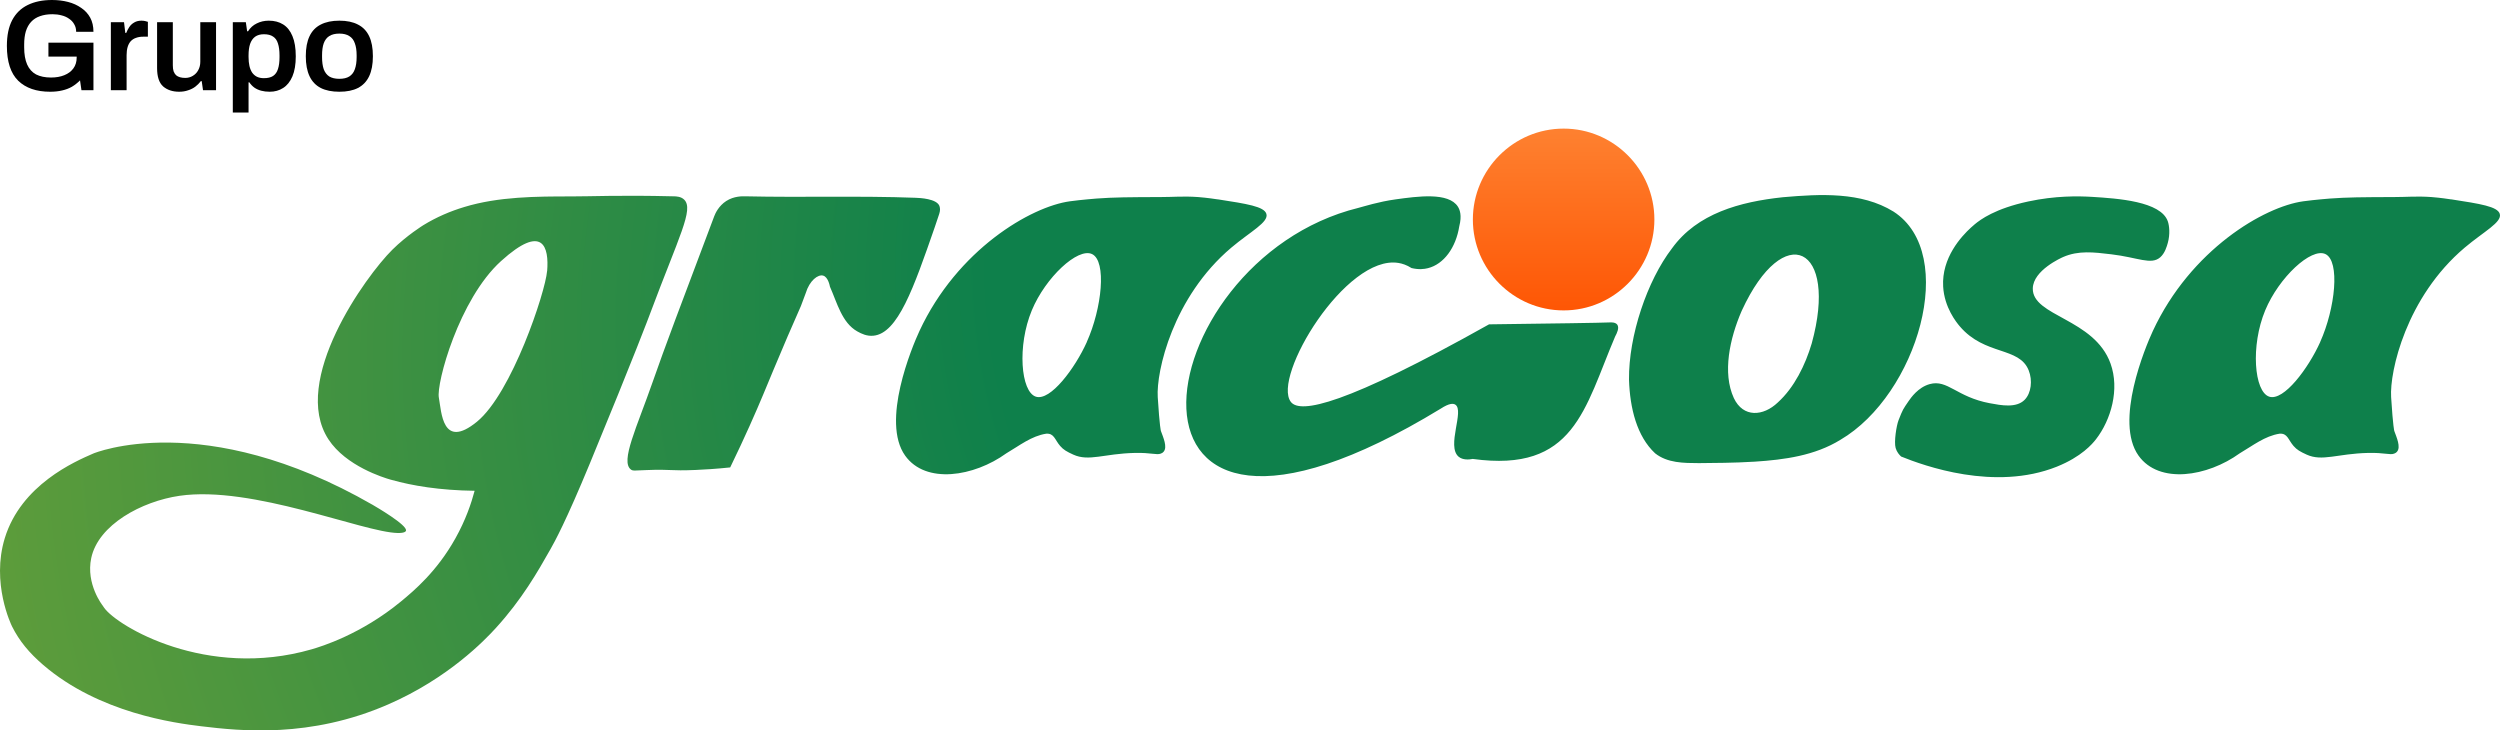<svg width="332" height="97" viewBox="0 0 332 97" fill="none" xmlns="http://www.w3.org/2000/svg">
<path fill-rule="evenodd" clip-rule="evenodd" d="M207.649 41.222C214.289 41.222 219.702 35.801 219.702 29.151C219.702 22.5 214.289 17.079 207.649 17.079C201.01 17.079 195.597 22.5 195.597 29.151C195.597 35.801 201.01 41.222 207.649 41.222Z" fill="url(#paint0_linear_737_4154)"/>
<path fill-rule="evenodd" clip-rule="evenodd" d="M264.241 53.549C259.829 52.719 258.643 50.354 256.268 51.008C254.721 51.434 253.758 52.84 253.457 53.276C252.721 54.352 252.697 54.351 252.128 55.803C251.841 56.536 251.508 58.688 251.74 59.49C251.892 60.028 252.226 60.404 252.467 60.626C255.481 61.846 264.89 65.273 273.141 61.976C276.419 60.663 277.869 58.947 278.341 58.34C280.346 55.761 281.508 51.694 280.281 48.285C278.123 42.284 269.886 42.02 269.955 38.305C269.997 35.894 273.766 34.229 273.988 34.131C276.012 33.25 278.003 33.487 280.374 33.77C283.93 34.192 285.671 35.226 286.879 34.169C287.5 33.626 287.75 32.735 287.884 32.258C288.208 31.094 288.083 29.976 287.893 29.415C286.986 26.72 281.161 26.354 277.841 26.145C275.97 26.029 272.937 25.988 269.363 26.753C264.941 27.699 262.991 29.169 262.255 29.777C261.982 29.999 261.792 30.18 261.741 30.227C260.491 31.372 257.828 34.219 258.051 38.059C258.208 40.828 259.801 42.799 260.264 43.342C263.612 47.261 268.15 46.004 269.414 49.194C269.937 50.507 269.756 52.204 268.872 53.095C267.765 54.212 265.774 53.837 264.251 53.549H264.241ZM231.273 41.334C229.718 44.942 228.708 49.514 230.255 52.867C231.496 55.497 234.158 55.298 236.098 53.443C238.284 51.462 239.752 48.462 240.599 45.6C244.15 32.689 236.899 29.141 231.324 41.222L231.278 41.334H231.273ZM236.728 26.196C231.084 26.799 225.398 28.33 222.041 32.981C218.739 37.285 216.276 44.589 216.331 50.414C216.452 54.231 217.382 57.95 219.799 60.2C221.439 61.498 223.592 61.494 225.62 61.503C227.648 61.475 230.097 61.489 233.042 61.308C236.973 61.053 241.006 60.506 244.41 58.405C254.615 52.418 260.153 33.705 251.457 28.098C247.169 25.45 241.692 25.765 236.821 26.187L236.728 26.196ZM193.791 30.05C194.166 28.608 193.856 27.838 193.61 27.448C192.374 25.496 188.262 26.071 185.317 26.479C183.044 26.795 181.159 27.411 180.405 27.602C151.78 34.66 144.445 82.827 191.323 54.273C192.499 53.508 193.008 53.572 193.263 53.735C194.509 54.523 192.064 59.249 193.698 60.645C194.254 61.118 195.087 61.039 195.583 60.946C209.089 62.806 210.414 54.25 214.493 44.682C214.729 44.26 215.072 43.532 214.776 43.119C214.53 42.776 213.947 42.808 213.757 42.818C212.437 42.878 206.26 42.962 197.745 43.073C178.576 53.823 172.663 54.982 171.426 53.373C168.889 50.066 178.733 33.765 185.725 34.92C186.211 34.999 186.799 35.184 187.452 35.597C188.406 35.829 189.147 35.736 189.624 35.615C191.74 35.087 193.346 32.884 193.791 30.05ZM144.33 45.424C142.774 48.888 139.491 53.308 137.56 52.677C135.555 52.023 135.069 45.916 137.027 41.209C138.856 36.817 143.135 32.861 145.015 33.737C146.992 34.66 146.339 40.94 144.325 45.419L144.33 45.424ZM161.716 26.479C160.364 26.27 159.406 26.192 159.114 26.169C157.132 26.029 155.827 26.169 154.127 26.169C149.988 26.182 147.867 26.196 145.603 26.368C145.603 26.368 143.64 26.521 142.093 26.73C136.893 27.439 127.132 33.148 122.104 43.954C121.094 46.124 116.978 55.998 120.205 60.51C122.942 64.341 129.336 63.312 133.643 60.2C135.384 59.179 136.967 57.899 138.94 57.593C139.996 57.524 140.065 58.386 140.787 59.221C141.227 59.731 141.672 59.982 142.538 60.376C144.607 61.317 146.585 60.246 150.687 60.149C152.896 60.098 153.59 60.455 154.146 60.241C154.257 60.2 154.4 60.135 154.526 59.991C155.072 59.374 154.461 58.053 154.169 57.236C154.169 57.236 154.002 56.768 153.748 52.733C153.535 49.361 155.734 39.46 163.527 32.879C166.055 30.746 168.509 29.517 168.176 28.404C167.884 27.425 165.606 27.073 161.712 26.47L161.716 26.479ZM308.123 45.424C306.567 48.888 303.285 53.308 301.354 52.677C299.349 52.023 298.863 45.916 300.821 41.209C302.65 36.817 306.929 32.861 308.809 33.737C310.786 34.66 310.133 40.94 308.119 45.419L308.123 45.424ZM325.51 26.479C324.158 26.27 323.2 26.192 322.908 26.169C320.926 26.029 319.62 26.169 317.921 26.169C313.782 26.182 311.661 26.196 309.397 26.368C309.397 26.368 307.433 26.521 305.887 26.73C300.687 27.439 290.926 33.148 285.898 43.954C284.888 46.124 280.772 55.998 283.999 60.51C286.736 64.341 293.13 63.312 297.436 60.2C299.177 59.179 300.761 57.899 302.733 57.593C303.789 57.524 303.859 58.386 304.581 59.221C305.021 59.731 305.465 59.982 306.331 60.376C308.401 61.317 310.378 60.246 314.481 60.149C316.689 60.098 317.384 60.455 317.94 60.241C318.051 60.2 318.194 60.135 318.319 59.991C318.866 59.374 318.254 58.053 317.963 57.236C317.963 57.236 317.796 56.768 317.541 52.733C317.328 49.361 319.528 39.46 327.321 32.879C329.849 30.746 332.303 29.517 331.969 28.404C331.678 27.425 329.4 27.073 325.506 26.47L325.51 26.479ZM124.771 27.388C124.424 26.368 122.108 26.289 121.595 26.266C114.079 25.983 106.551 26.243 99.031 26.071C98.614 26.062 97.489 26.02 96.442 26.697C95.456 27.337 95.007 28.297 94.85 28.715C90.442 40.401 88.233 46.245 86.7 50.651C84.566 56.782 82.352 61.271 83.783 62.352C84.052 62.556 84.251 62.486 85.871 62.426C89.247 62.291 88.872 62.56 92.372 62.412C93.549 62.361 95.114 62.268 96.97 62.073C98.966 57.964 100.415 54.644 101.378 52.339C102.142 50.521 103.018 48.35 104.578 44.719C105.324 42.985 105.949 41.566 106.361 40.638C106.574 40.072 106.782 39.511 106.995 38.945C107.504 37.248 108.634 36.404 109.319 36.603C109.968 36.793 110.185 37.911 110.218 38.073C111.176 40.23 111.806 42.859 113.848 44.01C114.445 44.343 115.121 44.659 115.969 44.585C119.233 44.297 121.344 38.208 124.127 30.194C124.391 29.429 124.6 28.798 124.729 28.404C124.873 27.959 124.854 27.653 124.766 27.393L124.771 27.388ZM89.423 26.071C82.19 25.895 78.588 26.09 75.847 26.085C71.24 26.085 66.197 26.104 61.655 27.49C59.807 28.047 57.983 28.821 56.214 29.907C56.214 29.907 54.033 31.251 52.102 33.162C48.551 36.682 38.545 50.577 43.615 58.34C45.939 61.902 50.963 63.437 51.857 63.692C51.899 63.706 51.926 63.71 51.977 63.724C54.76 64.504 58.367 65.116 63.03 65.176C62.599 66.808 61.849 69.039 60.492 71.469C58.029 75.889 54.973 78.454 53.246 79.877C47.935 84.251 42.67 85.855 41.379 86.231C27.423 90.252 15.578 83.161 13.842 80.726C13.731 80.568 13.624 80.406 13.624 80.406C13.624 80.406 11.383 77.577 12.115 74.117C13.05 69.674 18.833 66.576 23.829 65.844C33.484 64.434 48.208 70.69 52.82 70.783C53.769 70.801 53.885 70.551 53.908 70.5C54.218 69.781 49.824 67.24 49.477 67.036C26.969 54.092 12.397 60.223 12.397 60.223C9.929 61.294 2.808 64.383 0.636 71.465C-1.188 77.419 1.479 82.952 1.604 83.198C2.567 85.127 3.882 86.704 5.711 88.281C13.157 94.699 23.241 96.026 26.728 96.448C31.923 97.074 41.175 98.071 51.556 93.544C59.539 90.066 64.387 85.007 65.864 83.383C69.29 79.618 71.369 76 73.11 72.916C73.647 71.97 75.143 69.266 78.333 61.545C84.353 46.968 86.265 41.83 86.265 41.83C86.284 41.774 86.321 41.686 86.339 41.63C90.196 31.321 92.155 27.815 90.868 26.521C90.446 26.099 89.844 26.076 89.418 26.067L89.423 26.071ZM72.652 36.005C72.42 38.815 67.961 52.232 63.336 56.007C58.71 59.782 58.631 54.676 58.279 52.807C57.923 50.938 60.942 39.738 66.535 34.674C72.129 29.61 72.92 32.819 72.661 36.005H72.652Z" fill="url(#paint1_radial_737_4154)"/>
<path d="M6.654 12.183C4.838 12.183 3.427 11.697 2.422 10.725C1.417 9.741 0.914 8.196 0.914 6.092C0.914 4.707 1.149 3.569 1.617 2.677C2.097 1.773 2.782 1.104 3.673 0.669C4.575 0.223 5.654 0 6.911 0C7.665 0 8.373 0.086 9.035 0.257C9.698 0.429 10.28 0.692 10.783 1.047C11.296 1.39 11.696 1.825 11.982 2.351C12.267 2.877 12.41 3.501 12.41 4.221H10.114C10.114 3.844 10.029 3.512 9.857 3.226C9.698 2.929 9.469 2.683 9.172 2.488C8.887 2.282 8.555 2.133 8.178 2.042C7.802 1.939 7.402 1.888 6.979 1.888C6.351 1.888 5.797 1.973 5.317 2.145C4.849 2.305 4.455 2.557 4.135 2.9C3.827 3.232 3.593 3.649 3.433 4.153C3.284 4.656 3.21 5.245 3.21 5.92V6.28C3.21 7.207 3.341 7.968 3.604 8.563C3.867 9.157 4.261 9.598 4.786 9.884C5.323 10.158 5.986 10.296 6.774 10.296C7.447 10.296 8.036 10.193 8.538 9.987C9.052 9.781 9.452 9.483 9.738 9.094C10.034 8.694 10.183 8.208 10.183 7.636V7.516H6.431V5.663H12.41V11.977H10.817L10.628 10.673C10.286 11.016 9.92 11.302 9.532 11.531C9.144 11.748 8.715 11.909 8.247 12.012C7.779 12.126 7.248 12.183 6.654 12.183Z" fill="black"/>
<path d="M14.722 11.977V2.951H16.47L16.641 4.376H16.761C16.875 4.09 17.012 3.827 17.172 3.586C17.343 3.335 17.56 3.134 17.823 2.986C18.086 2.826 18.405 2.745 18.782 2.745C18.965 2.745 19.131 2.763 19.279 2.797C19.439 2.831 19.559 2.866 19.639 2.9V4.873H19.005C18.651 4.873 18.337 4.925 18.063 5.028C17.789 5.119 17.555 5.268 17.36 5.474C17.178 5.68 17.041 5.937 16.949 6.246C16.858 6.555 16.812 6.915 16.812 7.327V11.977H14.722Z" fill="black"/>
<path d="M23.79 12.183C22.922 12.183 22.214 11.949 21.666 11.48C21.129 10.999 20.861 10.187 20.861 9.043V2.951H22.951V8.665C22.951 8.986 22.985 9.255 23.054 9.472C23.134 9.678 23.242 9.849 23.379 9.987C23.528 10.113 23.705 10.204 23.91 10.261C24.116 10.319 24.344 10.347 24.596 10.347C24.972 10.347 25.309 10.256 25.606 10.072C25.915 9.89 26.154 9.638 26.326 9.318C26.509 8.986 26.6 8.614 26.6 8.202V2.951H28.69V11.977H26.96L26.788 10.776H26.669C26.463 11.051 26.217 11.297 25.932 11.514C25.658 11.72 25.338 11.88 24.972 11.994C24.618 12.12 24.224 12.183 23.79 12.183Z" fill="black"/>
<path d="M30.917 14.946V2.951H32.648L32.819 4.153H32.939C33.236 3.684 33.624 3.335 34.104 3.106C34.584 2.866 35.115 2.745 35.697 2.745C36.44 2.745 37.074 2.911 37.599 3.243C38.136 3.575 38.547 4.09 38.833 4.787C39.13 5.485 39.278 6.383 39.278 7.481C39.278 8.557 39.13 9.443 38.833 10.141C38.536 10.839 38.124 11.354 37.599 11.685C37.085 12.017 36.491 12.183 35.817 12.183C35.406 12.183 35.029 12.137 34.687 12.046C34.344 11.954 34.041 11.817 33.779 11.634C33.516 11.44 33.293 11.205 33.11 10.931H33.008V14.946H30.917ZM35.046 10.381C35.56 10.381 35.966 10.284 36.263 10.09C36.571 9.884 36.788 9.575 36.914 9.163C37.051 8.751 37.119 8.231 37.119 7.602V7.361C37.119 6.721 37.051 6.195 36.914 5.783C36.788 5.359 36.571 5.051 36.263 4.856C35.966 4.65 35.56 4.547 35.046 4.547C34.578 4.547 34.19 4.656 33.881 4.873C33.584 5.091 33.362 5.411 33.213 5.834C33.076 6.246 33.008 6.755 33.008 7.361V7.567C33.008 8.013 33.047 8.414 33.127 8.768C33.207 9.112 33.327 9.403 33.487 9.644C33.659 9.884 33.87 10.067 34.121 10.193C34.384 10.319 34.692 10.381 35.046 10.381Z" fill="black"/>
<path d="M45.065 12.183C44.083 12.183 43.261 12.017 42.598 11.685C41.936 11.342 41.439 10.822 41.108 10.124C40.776 9.426 40.611 8.54 40.611 7.464C40.611 6.378 40.776 5.491 41.108 4.805C41.439 4.107 41.936 3.592 42.598 3.26C43.261 2.917 44.083 2.745 45.065 2.745C46.059 2.745 46.881 2.917 47.532 3.26C48.195 3.592 48.691 4.107 49.023 4.805C49.354 5.491 49.52 6.378 49.52 7.464C49.52 8.54 49.354 9.426 49.023 10.124C48.691 10.822 48.195 11.342 47.532 11.685C46.881 12.017 46.059 12.183 45.065 12.183ZM45.065 10.467C45.613 10.467 46.053 10.364 46.384 10.158C46.727 9.941 46.973 9.621 47.121 9.197C47.281 8.763 47.361 8.225 47.361 7.584V7.344C47.361 6.704 47.281 6.172 47.121 5.748C46.973 5.314 46.727 4.993 46.384 4.787C46.053 4.57 45.613 4.461 45.065 4.461C44.517 4.461 44.072 4.57 43.729 4.787C43.398 4.993 43.152 5.314 42.992 5.748C42.844 6.172 42.77 6.704 42.77 7.344V7.584C42.77 8.225 42.844 8.763 42.992 9.197C43.152 9.621 43.398 9.941 43.729 10.158C44.072 10.364 44.517 10.467 45.065 10.467Z" fill="black"/>
<defs>
<linearGradient id="paint0_linear_737_4154" x1="166" y1="0" x2="166" y2="97" gradientUnits="userSpaceOnUse">
<stop stop-color="#FE9F4F"/>
<stop offset="0.45" stop-color="#FE5200"/>
<stop offset="1" stop-color="#B25505"/>
</linearGradient>
<radialGradient id="paint1_radial_737_4154" cx="0" cy="0" r="1" gradientUnits="userSpaceOnUse" gradientTransform="translate(332) rotate(164.036) scale(352.68 216.862)">
<stop offset="0.583" stop-color="#0E804B"/>
<stop offset="1" stop-color="#629E3A"/>
</radialGradient>
</defs>
</svg>
